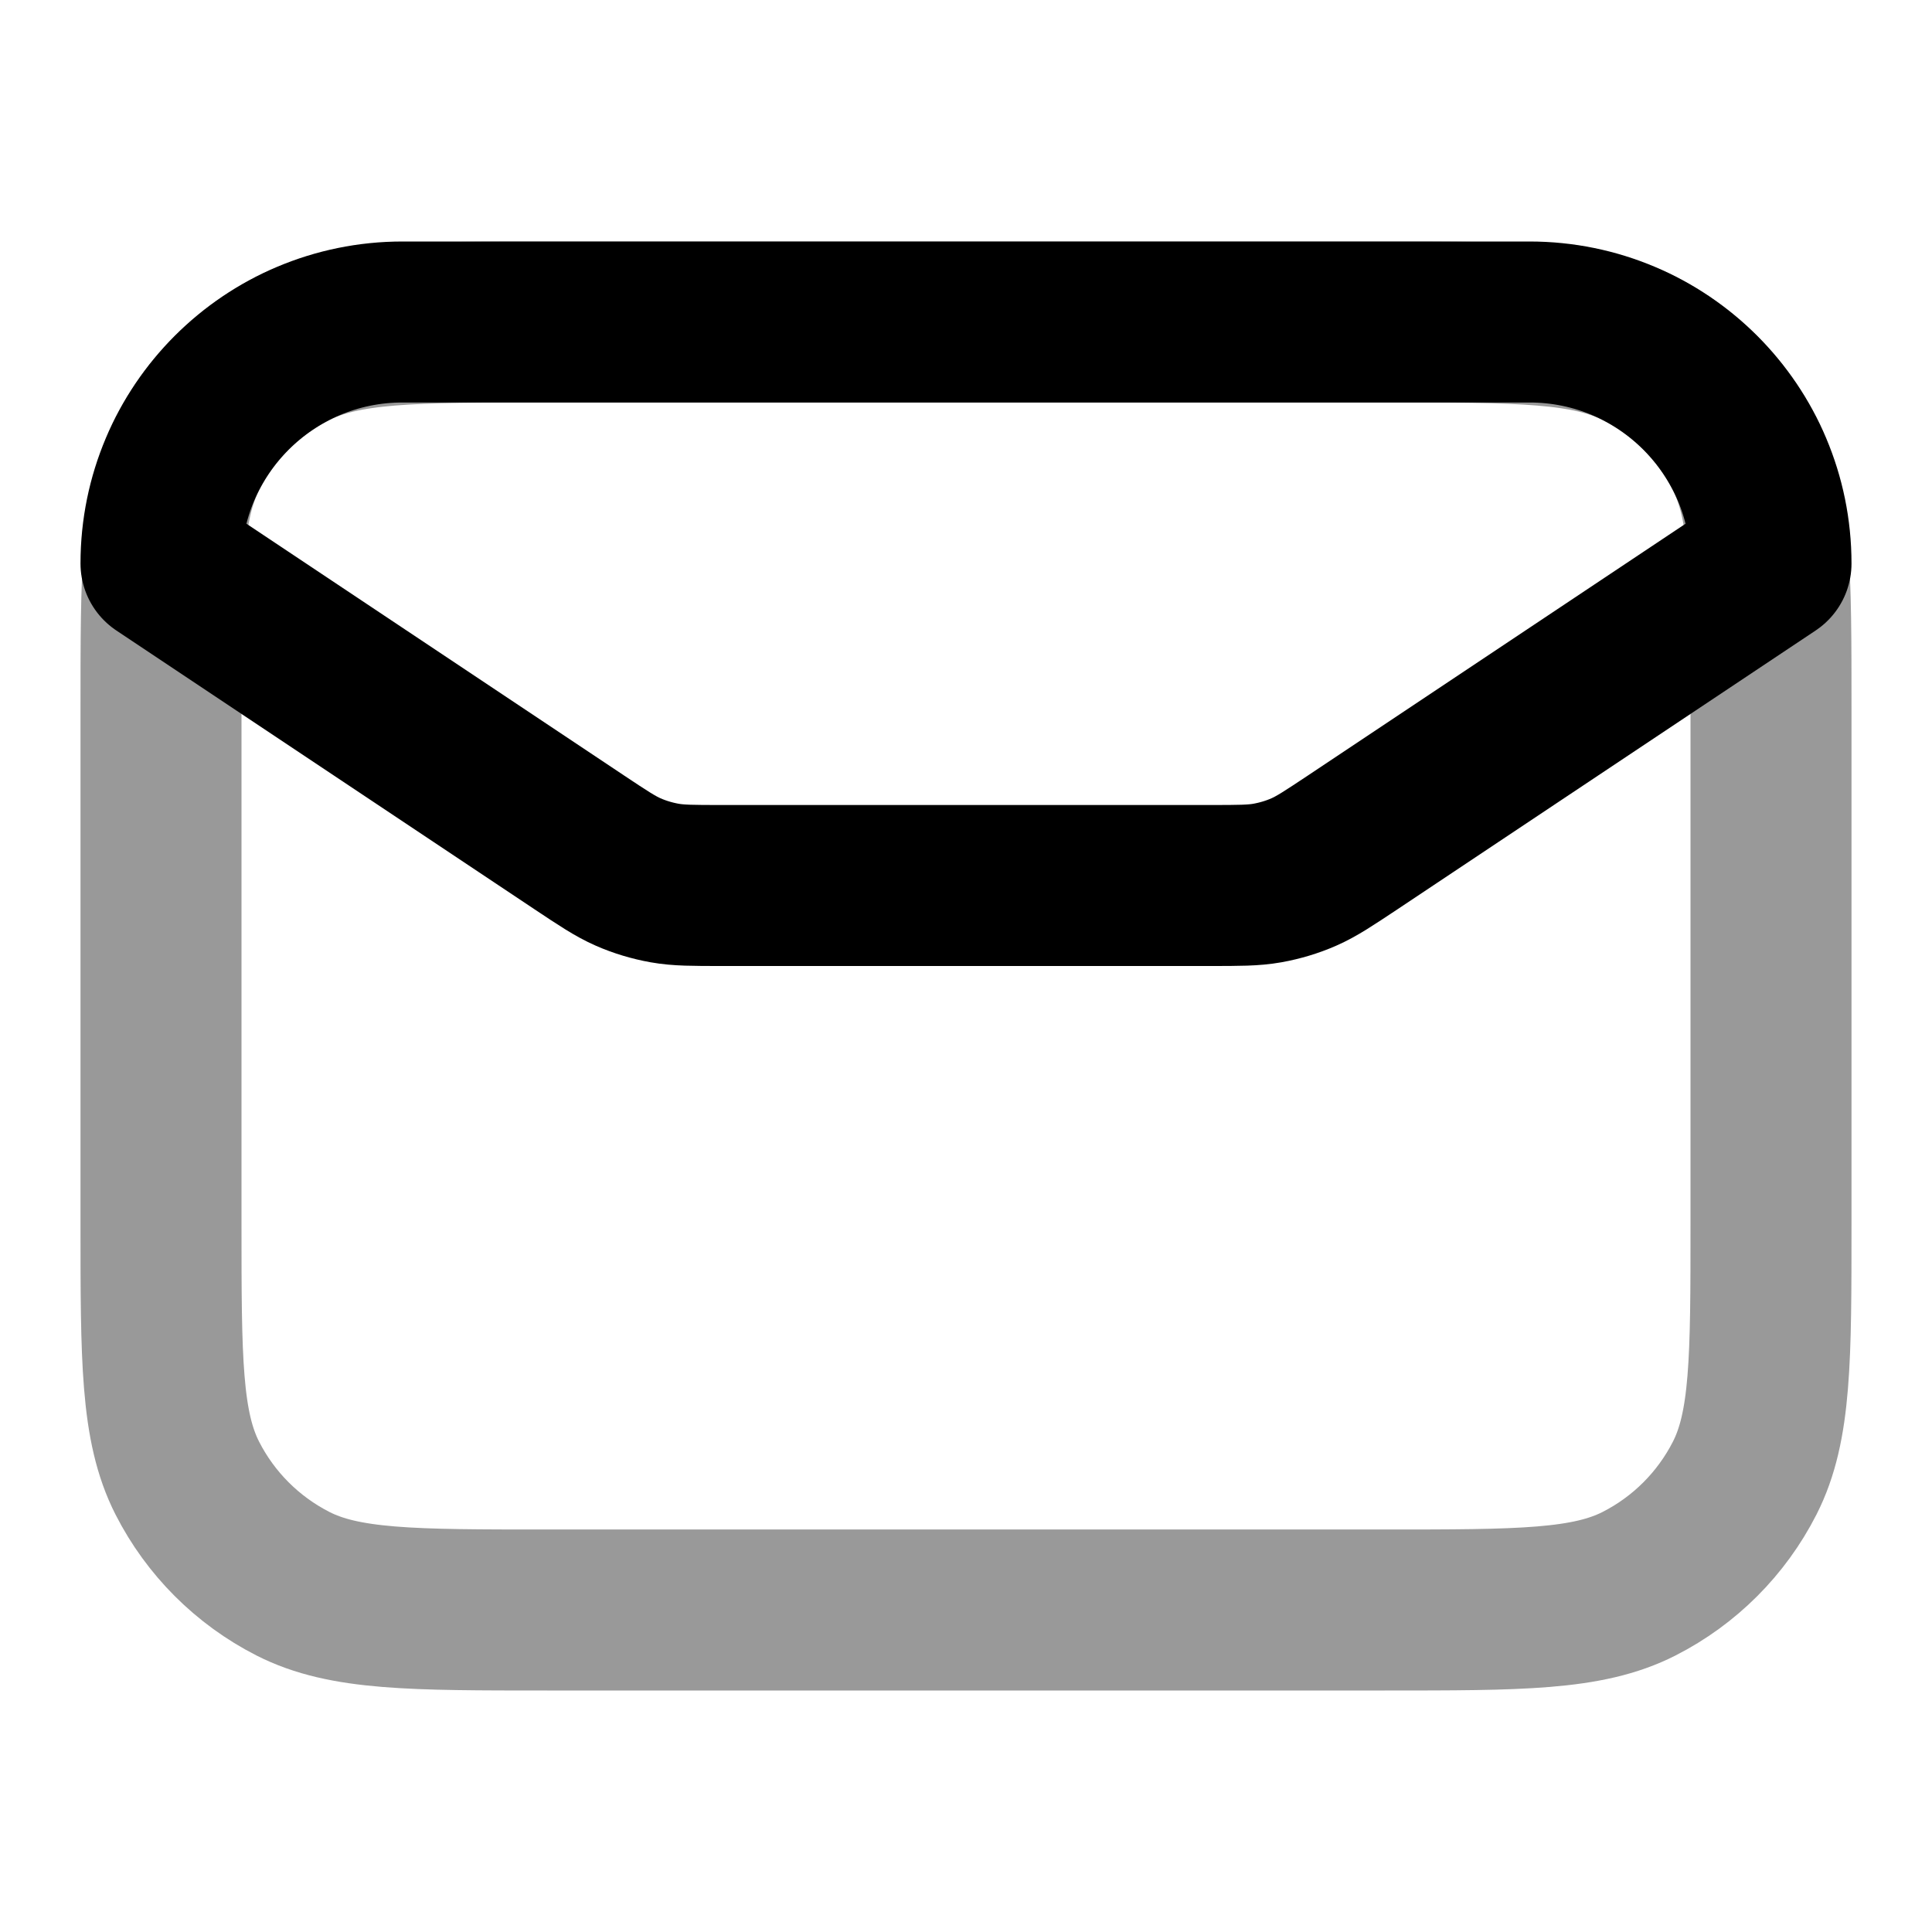 <svg width="24" height="24" viewBox="0 0 24 24" fill="none" xmlns="http://www.w3.org/2000/svg">
<path opacity="0.4" d="M2 8.8C2 7.12 2 6.28 2.327 5.638C2.615 5.074 3.074 4.615 3.638 4.327C4.28 4 5.12 4 6.8 4H17.2C18.88 4 19.72 4 20.362 4.327C20.927 4.615 21.385 5.074 21.673 5.638C22 6.28 22 7.12 22 8.8V15.2C22 16.88 22 17.72 21.673 18.362C21.385 18.927 20.927 19.385 20.362 19.673C19.72 20 18.88 20 17.2 20H6.8C5.12 20 4.28 20 3.638 19.673C3.074 19.385 2.615 18.927 2.327 18.362C2 17.72 2 16.88 2 15.2V8.8Z" stroke="currentColor" stroke-width="2" stroke-linecap="round" stroke-linejoin="round"/>
<path d="M8.969 11C8.609 11 8.429 11 8.255 10.969C8.1 10.941 7.949 10.896 7.805 10.833C7.643 10.762 7.493 10.662 7.194 10.463L2 7C2 5.343 3.343 4 5 4H19C20.657 4 22 5.343 22 7L16.806 10.463C16.506 10.662 16.357 10.762 16.195 10.833C16.051 10.896 15.9 10.941 15.745 10.969C15.571 11 15.391 11 15.031 11H8.969Z" stroke="currentColor" stroke-width="2" stroke-linecap="round" stroke-linejoin="round"/>
</svg>
